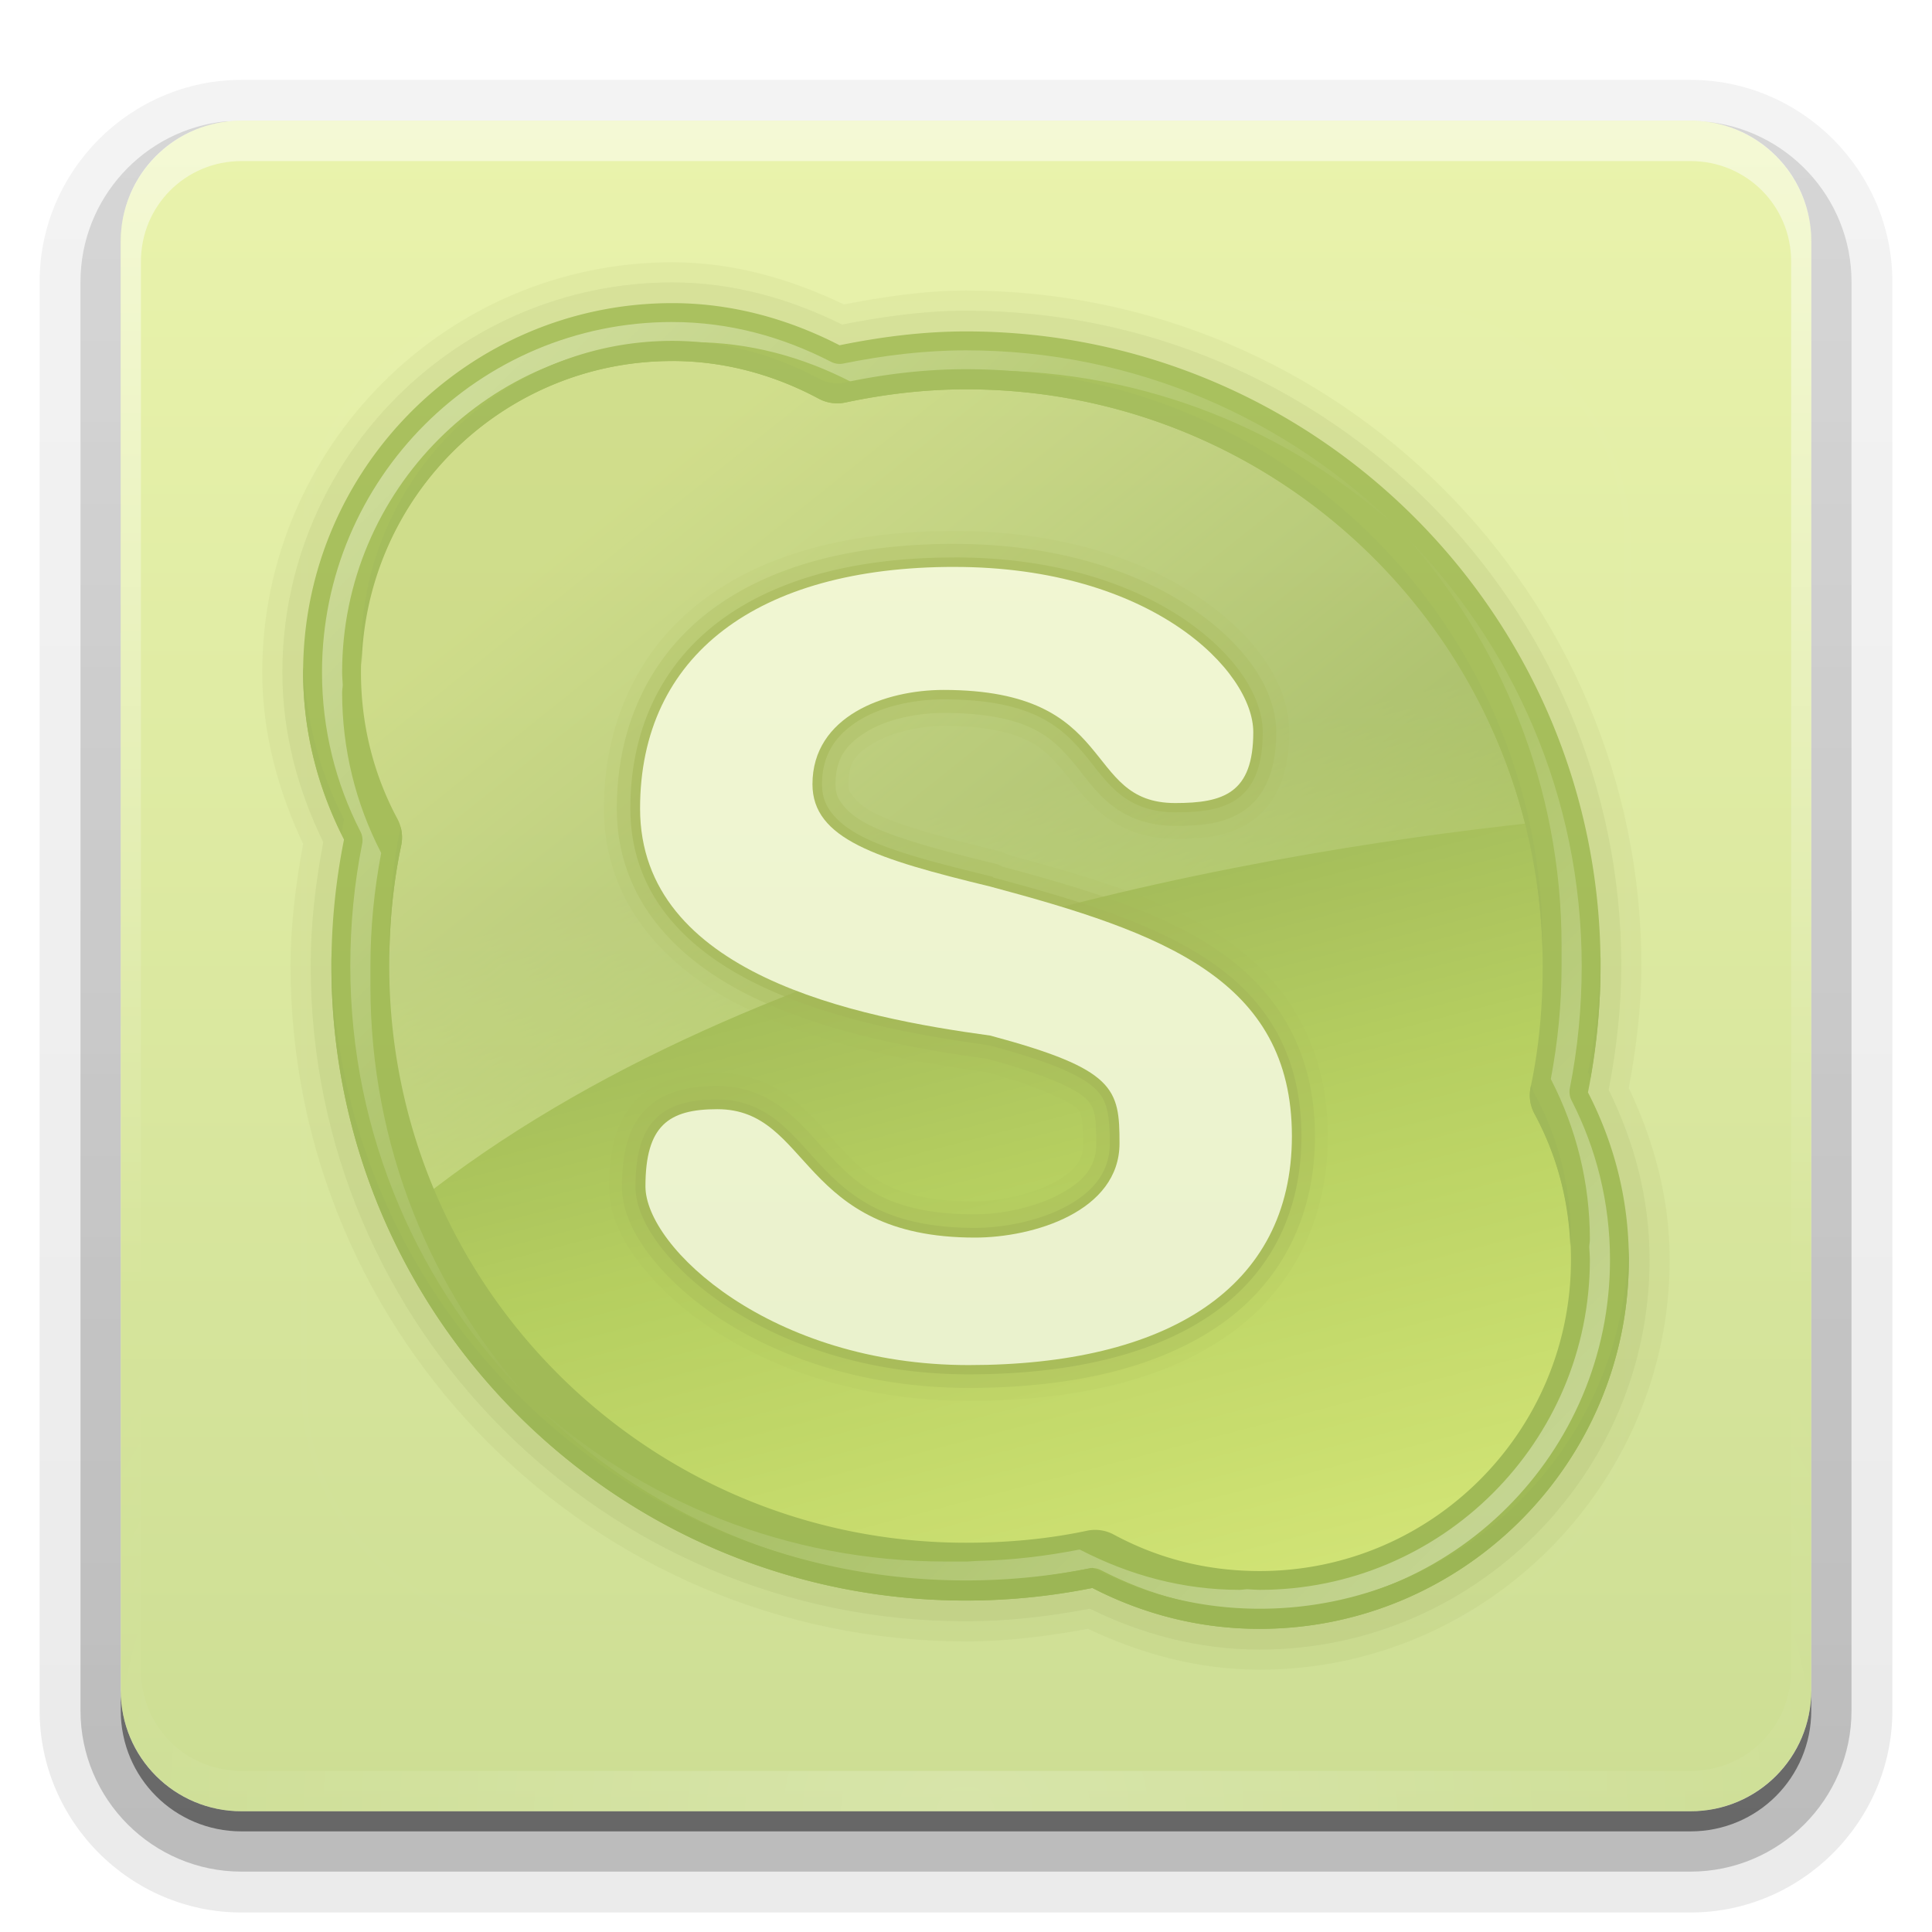 <svg xmlns="http://www.w3.org/2000/svg" viewBox="0 0 96 96" xmlns:xlink="http://www.w3.org/1999/xlink">
<defs>
<clipPath id="clipPath3613">
<path fill="#fff" d="m12,6h72a6,6 0 0,1 6,6v72a6,6 0 0,1 -6,6h-72a6,6 0 0,1 -6-6v-72a6,6 0 0,1 6-6"/>
</clipPath>
<filter width="1.384" x="-.192" y="-.192" height="1.384" color-interpolation-filters="sRGB" id="filter3794">
<feGaussianBlur stdDeviation="5.28"/>
</filter>
<linearGradient id="linearGradient3738" xlink:href="#linearGradient3771" y1="24" x1="32" y2="64" x2="64" gradientUnits="userSpaceOnUse"/>
<linearGradient id="linearGradient3781" xlink:href="#linearGradient3737" y1="16" x1="16" y2="48" x2="48" gradientUnits="userSpaceOnUse"/>
<linearGradient id="linearGradient3773" xlink:href="#linearGradient3737" y1="80" x1="80" y2="48" x2="48" gradientUnits="userSpaceOnUse"/>
<linearGradient gradientTransform="matrix(.261 0 0 .261 20.617 -13.339)" id="linearGradient3901" xlink:href="#linearGradient2490-9-1" y1="227.613" y2="58.839" x2="0" gradientUnits="userSpaceOnUse"/>
<linearGradient id="linearGradient4873">
<stop offset="0" stop-color="#fff"/>
<stop offset="1" stop-color="#fff" stop-opacity="0"/>
</linearGradient>
<linearGradient id="linearGradient3746" xlink:href="#linearGradient3242-6-4" y1="92.401" x1="59.323" y2="40.661" x2="45.899" gradientUnits="userSpaceOnUse"/>
<linearGradient gradientTransform="translate(0 -1004.362)" id="linearGradient3788-8" xlink:href="#linearGradient2490-9-1" y1="1048.734" y2="1005.99" x2="0" gradientUnits="userSpaceOnUse"/>
<linearGradient id="linearGradient3242-6-4">
<stop offset="0" stop-color="#eef87e"/>
<stop offset=".262" stop-color="#cde34f"/>
<stop offset=".661" stop-color="#93b723"/>
<stop offset="1" stop-color="#5a7e0d"/>
</linearGradient>
<linearGradient id="linearGradient2490-9-1">
<stop offset="0" stop-color="#365f0e"/>
<stop offset="1" stop-color="#84a718"/>
</linearGradient>
<linearGradient gradientTransform="matrix(1 0 0 -1 0 97)" id="linearGradient3721" xlink:href="#ButtonShadow-0" y1="6.132" y2="90.239" x2="0" gradientUnits="userSpaceOnUse"/>
<linearGradient id="linearGradient3188" xlink:href="#linearGradient3737" y1="6" y2="63.893" x2="0" gradientUnits="userSpaceOnUse"/>
<linearGradient id="linearGradient3737">
<stop offset="0" stop-color="#fff"/>
<stop offset="1" stop-color="#fff" stop-opacity="0"/>
</linearGradient>
<linearGradient id="linearGradient3771">
<stop offset="0" stop-color="#fdffb0"/>
<stop offset="1" stop-color="#fff" stop-opacity="0"/>
</linearGradient>
<linearGradient id="linearGradient3752">
<stop offset="0" stop-color="#9bbd29"/>
<stop offset="1" stop-color="#d5e85a"/>
</linearGradient>
<linearGradient gradientTransform="matrix(.261 0 0 .261 20.617 991.023)" id="linearGradient3852" xlink:href="#linearGradient4873" y1="62.843" y2="224.557" x2="0" gradientUnits="userSpaceOnUse"/>
<linearGradient gradientTransform="matrix(1.024 0 0 -1.012 -1.143 98.071)" id="linearGradient3780" xlink:href="#ButtonShadow-0" y1="6.132" y2="90.239" x2="0" gradientUnits="userSpaceOnUse"/>
<linearGradient id="linearGradient3617" xlink:href="#linearGradient3752" y1="90" y2="5.988" x2="0" gradientUnits="userSpaceOnUse"/>
<linearGradient gradientTransform="matrix(1.006 0 0 .994 100 0)" id="ButtonShadow-0" y1="92.54" y2="7.017" x2="0" gradientUnits="userSpaceOnUse">
<stop offset="0"/>
<stop offset="1" stop-opacity=".588"/>
</linearGradient>
<linearGradient id="linearGradient3613" xlink:href="#linearGradient3737" y1="20.221" y2="138.661" x2="0" gradientUnits="userSpaceOnUse"/>
<radialGradient fx="50.151" fy="7.372" cx="50.302" cy="7.487" gradientTransform="matrix(0 2.015 -2.659 0 43.907 -93.248)" r="20.397" id="radialGradient3899" xlink:href="#linearGradient3242-6-4" gradientUnits="userSpaceOnUse"/>
<radialGradient cx="48" cy="90.172" gradientTransform="matrix(1.157 0 0 .996 -7.551 .197)" r="42" id="radialGradient3619" xlink:href="#linearGradient3737" gradientUnits="userSpaceOnUse"/>
</defs>
<path opacity=".08" fill="url(#linearGradient3780)" d="m12,3.969c-5.511,0-10.031,4.52-10.031,10.031v71c0,5.511 4.52,10.031 10.031,10.031h72c5.511,0 10.031-4.52 10.031-10.031v-71c0-5.511-4.52-10.031-10.031-10.031h-72zm0,2.031 72,0c3.324,0 6,2.676 6,6v72c0,3.324-2.676,6-6,6h-72c-3.324,0-6-2.676-6-6v-72c0-3.324 2.676-6 6-6z"/>
<path opacity=".1" fill="url(#linearGradient3780)" d="m12,4.969c-4.972,0-9.031,4.06-9.031,9.031v71c0,4.972 4.06,9.031 9.031,9.031h72c4.972,0 9.031-4.06 9.031-9.031v-71c0-4.972-4.06-9.031-9.031-9.031h-72zm0,1.031 72,0c3.324,0 6,2.676 6,6v72c0,3.324-2.676,6-6,6h-72c-3.324,0-6-2.676-6-6v-72c0-3.324 2.676-6 6-6z"/>
<path opacity=".2" fill="url(#linearGradient3780)" d="m11.188,6.031c-4.027,.411-7.188,3.835-7.188,7.969v71c0,4.409 3.591,8 8,8h72c4.409,0 8-3.591 8-8v-71c0-4.197-3.259-7.646-7.375-7.969 3.033,.306 5.375,2.853 5.375,5.969v72c0,3.324-2.676,6-6,6h-72c-3.324,0-6-2.676-6-6v-72c0-3.116 2.342-5.663 5.375-5.969-.062,.005-.126-.006-.188,0z"/>
<path opacity=".3" fill="url(#linearGradient3780)" d="m6.438,9.75c-.899,1.177-1.438,2.647-1.438,4.25v71c0,3.878 3.122,7 7,7h72c3.878,0 7-3.122 7-7v-71c0-1.603-.538-3.073-1.438-4.25 .279,.694 .438,1.454 .438,2.25v72c0,3.324-2.676,6-6,6h-72c-3.324,0-6-2.676-6-6v-72c0-.796 .158-1.556 .438-2.25z"/>
<path opacity=".45" fill="url(#linearGradient3721)" d="m6,84 0,1c0,3.324 2.676,6 6,6h72c3.324,0 6-2.676 6-6v-1c0,3.324-2.676,6-6,6h-72c-3.324,0-6-2.676-6-6z"/>
<g opacity=".5">
<path fill="url(#linearGradient3617)" d="m12,6h72a6,6 0 0,1 6,6v72a6,6 0 0,1 -6,6h-72a6,6 0 0,1 -6-6v-72a6,6 0 0,1 6-6"/>
<path opacity=".5" fill="url(#linearGradient3188)" d="m12,6c-3.324,0-6,2.676-6,6v2 68 2c0,.335 .041,.651 .094,.969 .049,.296 .097,.597 .188,.875 .01,.03 .021,.064 .031,.094 .099,.288 .235,.547 .375,.812 .145,.274 .316,.536 .5,.781 .184,.246 .374,.473 .594,.688 .44,.428 .943,.815 1.5,1.094 .279,.14 .574,.247 .875,.344-.256-.1-.487-.236-.719-.375-.007-.004-.024,.004-.031,0-.032-.019-.062-.043-.094-.062-.12-.077-.231-.164-.344-.25-.106-.081-.213-.161-.312-.25-.178-.161-.347-.345-.5-.531-.108-.13-.218-.265-.312-.406-.025-.038-.038-.086-.062-.125-.065-.103-.13-.204-.188-.312-.101-.195-.206-.416-.281-.625-.008-.022-.024-.041-.031-.062-.032-.092-.036-.187-.062-.281-.03-.107-.07-.203-.094-.312-.073-.342-.125-.698-.125-1.062v-2-68-2c0-2.782 2.218-5 5-5h2 68 2c2.782,0 5,2.218 5,5v2 68 2c0,.364-.052,.721-.125,1.062-.044,.207-.088,.398-.156,.594-.008,.022-.023,.041-.031,.062-.063,.174-.138,.367-.219,.531-.042,.083-.079,.17-.125,.25-.055,.097-.127,.188-.188,.281-.094,.141-.205,.276-.312,.406-.143,.174-.303,.347-.469,.5-.011,.01-.02,.021-.031,.031-.138,.126-.285,.234-.438,.344-.103,.073-.204,.153-.312,.219-.007,.004-.024-.004-.031,0-.232,.139-.463,.275-.719,.375 .301-.097 .597-.204 .875-.344 .557-.279 1.06-.666 1.5-1.094 .22-.214 .409-.442 .594-.688 .184-.246 .355-.508 .5-.781 .14-.265 .276-.525 .375-.812 .01-.031 .021-.063 .031-.094 .09-.278 .139-.579 .188-.875 .052-.318 .094-.634 .094-.969v-2-68-2c0-3.324-2.676-6-6-6h-72z"/>
<path opacity=".2" fill="url(#radialGradient3619)" d="m12,90c-3.324,0-6-2.676-6-6v-2-68-2c0-.335 .041-.651 .094-.969 .049-.296 .097-.597 .188-.875 .01-.03 .021-.064 .031-.094 .099-.288 .235-.547 .375-.812 .145-.274 .316-.536 .5-.781 .184-.246 .374-.473 .594-.688 .44-.428 .943-.815 1.5-1.094 .279-.14 .574-.247 .875-.344-.256,.1-.487,.236-.719,.375-.007,.004-.024-.004-.031,0-.032,.019-.062,.043-.094,.062-.12,.077-.231,.164-.344,.25-.106,.081-.213,.161-.312,.25-.178,.161-.347,.345-.5,.531-.108,.13-.218,.265-.312,.406-.025,.038-.038,.086-.062,.125-.065,.103-.13,.204-.188,.312-.101,.195-.206,.416-.281,.625-.008,.022-.024,.041-.031,.062-.032,.092-.036,.187-.062,.281-.03,.107-.07,.203-.094,.312-.073,.342-.125,.698-.125,1.062v2 68 2c0,2.782 2.218,5 5,5h2 68 2c2.782,0 5-2.218 5-5v-2-68-2c0-.364-.052-.721-.125-1.062-.044-.207-.088-.398-.156-.594-.008-.022-.023-.041-.031-.062-.063-.174-.138-.367-.219-.531-.042-.083-.079-.17-.125-.25-.055-.097-.127-.188-.188-.281-.094-.141-.205-.276-.312-.406-.143-.174-.303-.347-.469-.5-.011-.01-.02-.021-.031-.031-.138-.126-.285-.234-.438-.344-.103-.073-.204-.153-.312-.219-.007-.004-.024,.004-.031,0-.232-.139-.463-.275-.719-.375 .301,.097 .597,.204 .875,.344 .557,.279 1.06,.666 1.5,1.094 .22,.214 .409,.442 .594,.688 .184,.246 .355,.508 .5,.781 .14,.265 .276,.525 .375,.812 .01,.031 .021,.063 .031,.094 .09,.278 .139,.579 .188,.875 .052,.318 .094,.634 .094,.969v2 68 2c0,3.324-2.676,6-6,6h-72z"/>
<path fill="#f00" d="m-66.609,16c-9.6,0-17.391,7.791-17.391,17.391 0,2.965 .733,5.774 2.043,8.217-.438,2.059-.652,4.202-.652,6.391 0,16.896 13.713,30.609 30.609,30.609 2.189,0 4.332-.215 6.391-.652 2.452,1.322 5.238,2.043 8.217,2.043 9.6,0 17.391-7.791 17.391-17.391 0-2.979-.721-5.765-2.043-8.217 .438-2.059 .652-4.202 .652-6.391 0-16.896-13.713-30.609-30.609-30.609-2.19,0-4.332,.258-6.391,.696-2.444-1.311-5.252-2.087-8.217-2.087z"/>
<path fill="#fff" fill-rule="evenodd" d="m-52.565,28.674c-9.565,0-15.217,4.304-15.217,11.696 0,8.04 10.48,10.117 16.956,11 6.062,1.624 6.261,2.57 6.261,5.217 0,3.3-4.167,4.565-7,4.565-8.553,0-7.921-6.217-12.478-6.217-2.348,0-3.478,.783-3.478,3.739 0,2.957 6.087,8.652 15.652,8.652 9.565,0 15.652-3.696 15.652-11.087 0-7.609-6.296-9.86-14.609-12.087-5.529-1.342-8.609-2.309-8.609-4.957 0-3.3 3.515-4.565 6.348-4.565 8.553,0 6.66,5.478 11.217,5.478 2.348,0 3.783-.478 3.783-3.435 0-2.957-4.913-8-14.478-8z"/>
<g transform="translate(-233.722 1.164)">
<path fill="url(#radialGradient3899)" stroke="url(#linearGradient3901)" stroke-linejoin="round" stroke-linecap="round" color="#000" d="m14.326,2.501c-1.456,0-2.404,.147-3.705,.573-4.166,1.362-7.291,4.967-8.012,9.281-.122,.731-.127,1.264-.09,2.441 .052,1.699 .252,2.649 .843,4.068 .182,.436 .368,.894 .422,1.024 .071,.175 .065,.538-.03,1.326-.186,1.548-.175,4.583 .03,5.846 .434,2.674 1.424,5.422 2.741,7.564 1.236,2.011 3.19,4.164 5,5.545 4.508,3.438 10.052,4.861 15.632,4.008l.693-.091 .964,.422c1.006,.449 2.259,.787 3.343,.934 .853,.115 2.901,.052 3.765-.121 3.598-.719 6.637-3.004 8.313-6.268 .904-1.76 1.265-3.332 1.265-5.394 0-1.885-.257-3.118-1.024-4.912l-.392-.904 .12-.753c.184-1.153 .244-3.835 .12-5.032-.569-5.511-3.276-10.57-7.5-13.952-4.374-3.503-9.905-5.038-15.511-4.339l-1.175,.151-.843-.392c-1.762-.767-3.099-1.024-4.97-1.024z"/>
<path fill="url(#linearGradient3788-8)" color="#000" d="m24.532,9c1.628,.001 1.923,.024 2.921,.242 4.306,.939 7.314,3.222 7.434,5.663 .018,.371-.027,.809-.088,.999-.148,.46-.64,1.011-1.18,1.302-.393,.212-.561,.242-1.298,.242-.658,0-.903-.041-1.18-.182-.195-.098-.906-.742-1.563-1.423-1.331-1.38-1.849-1.721-3.216-2.089-.938-.253-2.919-.257-3.806-.03-1.749,.446-2.721,1.526-2.714,3.028 .004,.967 .535,1.701 1.681,2.241 .856,.403 1.356,.537 5.222,1.423 1.768,.405 3.561,.847 3.983,.999 3.192,1.15 4.886,3.211 5.222,6.299 .265,2.437-.497,4.73-2.095,6.359-1.377,1.405-3.303,2.29-5.871,2.725-.999,.169-3.807,.264-4.868,.151-3.9-.413-6.841-1.879-8.319-4.149-.519-.797-.796-1.665-.796-2.453 0-1.033 .385-1.728 1.18-2.18 .422-.24 .535-.273 1.298-.273 1.195,0 1.536,.236 2.832,1.877 1.346,1.706 2.336,2.389 3.924,2.726 2.855,.605 5.601-.322 6.49-2.18 .208-.436 .267-.612 .266-1.272-.001-.662-.06-.84-.266-1.242-.268-.524-.798-1.036-1.387-1.302-.215-.097-2.233-.662-4.484-1.242-2.251-.579-4.423-1.156-4.809-1.302-2.756-1.043-4.234-2.588-4.779-4.906-.259-1.101-.264-2.847 0-3.876 .823-3.213 3.36-5.208 7.582-5.996 .669-.125 1.313-.182 2.685-.182z"/>
<path fill="#fff" color="#000" d="m24.532,10c1.628,.001 1.923,.024 2.921,.242 4.306,.939 7.314,3.222 7.434,5.663 .018,.371-.027,.809-.088,.999-.148,.46-.64,1.011-1.18,1.302-.393,.212-.561,.242-1.298,.242-.658,0-.903-.041-1.18-.182-.195-.098-.906-.742-1.563-1.423-1.331-1.38-1.849-1.721-3.216-2.089-.938-.253-2.919-.257-3.806-.03-1.749,.446-2.721,1.526-2.714,3.028 .004,.967 .535,1.701 1.681,2.241 .856,.403 1.356,.537 5.222,1.423 1.768,.405 3.561,.847 3.983,.999 3.192,1.15 4.886,3.211 5.222,6.299 .265,2.437-.497,4.73-2.095,6.359-1.377,1.405-3.303,2.29-5.871,2.725-.999,.169-3.807,.264-4.868,.151-3.9-.413-6.841-1.879-8.319-4.149-.519-.797-.796-1.665-.796-2.453 0-1.033 .385-1.728 1.18-2.18 .422-.24 .535-.273 1.298-.273 1.195,0 1.536,.236 2.832,1.877 1.346,1.706 2.336,2.389 3.924,2.726 2.855,.605 5.601-.322 6.49-2.18 .208-.436 .267-.612 .266-1.272-.001-.662-.06-.84-.266-1.242-.268-.524-.798-1.036-1.387-1.302-.215-.097-2.233-.662-4.484-1.242-2.251-.579-4.423-1.156-4.809-1.302-2.756-1.043-4.234-2.588-4.779-4.906-.259-1.101-.264-2.847 0-3.876 .823-3.213 3.36-5.208 7.582-5.996 .669-.125 1.313-.182 2.685-.182z"/>
<path opacity=".4" fill="none" stroke="url(#linearGradient3852)" stroke-linejoin="round" stroke-linecap="round" color="#000" d="m14.312,1007.906c-1.392,0-2.15,.1-3.375,.5-3.799,1.242-6.625,4.539-7.281,8.469-.11,.657-.129,1.087-.094,2.25 .05,1.63 .189,2.343 .75,3.688 .194,.465 .416,1.011 .438,1.062 .264,.645 .129,.996 .031,1.812-.166,1.383-.132,4.585 .031,5.594 .411,2.537 1.361,5.183 2.594,7.188 1.153,1.876 3.064,3.964 4.75,5.25 4.293,3.274 9.533,4.593 14.844,3.781a1.032,1.032 0 0,1 .031,0l.688-.094a1.032,1.032 0 0,1 .562,.094l.938,.438c.009,0 .023,0 .031,0 .889,.393 2.063,.713 3.031,.844 .58,.079 2.864,.027 3.469-.094 3.293-.658 6.059-2.761 7.594-5.75 .84-1.636 1.125-2.96 1.125-4.906 0-1.788-.206-2.819-.938-4.531l-.375-.875a1.032,1.032 0 0,1 -.094-.562l.125-.781c.148-.925 .199-3.759 .094-4.781-.541-5.242-3.124-10.015-7.125-13.219-4.159-3.33-9.38-4.79-14.719-4.125l-1.188,.156a1.032,1.032 0 0,1 -.562-.094l-.812-.406c-.01,0-.021,0-.031,0-1.64-.71-2.757-.906-4.531-.906z" transform="translate(0 -1004.362)"/>
</g>
</g>
<g opacity=".5">
<path opacity=".1" fill="url(#linearGradient3613)" filter="url(#filter3794)" stroke="#fff" stroke-linecap="round" stroke-width=".5" d="m27,15h42a12,12 0 0,1 12,12v42a12,12 0 0,1 -12,12h-42a12,12 0 0,1 -12-12v-42a12,12 0 0,1 12-12" clip-path="url(#clipPath3613)"/>
</g>
<g opacity=".5">
<path opacity=".1" fill="#5a691d" d="m33.406,13.031c-11.201,0-20.375,9.174-20.375,20.375 0,3.078 .814,5.943 2.031,8.531-.362,1.97-.625,3.984-.625,6.062 0,18.491 15.072,33.562 33.562,33.562 2.078,0 4.093-.263 6.062-.625 2.593,1.225 5.449,2.031 8.531,2.031 11.201,0 20.375-9.174 20.375-20.375 0-3.083-.806-5.938-2.031-8.531 .362-1.97 .625-3.984 .625-6.062 0-18.491-15.072-33.562-33.562-33.562-2.119,0-4.136,.321-6.062,.688-2.562-1.218-5.418-2.094-8.531-2.094z"/>
<path opacity=".15" fill="#5a691d" d="m33.406,14.031c-10.663,0-19.375,8.712-19.375,19.375 0,3.039 .779,5.881 2.031,8.438-.383,2.011-.625,4.058-.625,6.156 0,17.955 14.607,32.562 32.562,32.562 2.099,0 4.146-.242 6.156-.625 2.562,1.261 5.392,2.031 8.438,2.031 10.663,0 19.375-8.712 19.375-19.375 0-3.046-.77-5.875-2.031-8.438 .383-2.011 .625-4.058 .625-6.156 0-17.955-14.607-32.562-32.562-32.562-2.123,0-4.181,.302-6.156,.688-2.538-1.253-5.373-2.094-8.438-2.094z"/>
<path fill="url(#linearGradient3746)" d="m33.406,16c-9.6,0-17.406,7.806-17.406,17.406 0,2.965 .721,5.744 2.031,8.188-.438,2.059-.625,4.217-.625,6.406 0,16.896 13.698,30.594 30.594,30.594 2.189,0 4.347-.188 6.406-.625 2.452,1.322 5.208,2.031 8.188,2.031 9.6,0 17.406-7.806 17.406-17.406 0-2.979-.709-5.735-2.031-8.188 .437-2.059 .625-4.217 .625-6.406 0-16.896-13.698-30.594-30.594-30.594-2.19,0-4.346,.25-6.406,.688-2.444-1.311-5.222-2.094-8.188-2.094z"/>
<path fill="#f00" d="m-66.609,16c-9.6,0-17.391,7.791-17.391,17.391 0,2.965 .733,5.774 2.043,8.217-.438,2.059-.652,4.202-.652,6.391 0,16.896 13.713,30.609 30.609,30.609 2.189,0 4.332-.215 6.391-.652 2.452,1.322 5.238,2.043 8.217,2.043 9.6,0 17.391-7.791 17.391-17.391 0-2.979-.721-5.765-2.043-8.217 .438-2.059 .652-4.202 .652-6.391 0-16.896-13.713-30.609-30.609-30.609-2.19,0-4.332,.258-6.391,.696-2.444-1.311-5.252-2.087-8.217-2.087z"/>
<path fill="#fff" fill-rule="evenodd" d="m-52.565,28.674c-9.565,0-15.217,4.304-15.217,11.696 0,8.04 10.48,10.117 16.956,11 6.062,1.624 6.261,2.57 6.261,5.217 0,3.3-4.167,4.565-7,4.565-8.553,0-7.921-6.217-12.478-6.217-2.348,0-3.478,.783-3.478,3.739 0,2.957 6.087,8.652 15.652,8.652 9.565,0 15.652-3.696 15.652-11.087 0-7.609-6.296-9.86-14.609-12.087-5.529-1.342-8.609-2.309-8.609-4.957 0-3.3 3.515-4.565 6.348-4.565 8.553,0 6.66,5.478 11.217,5.478 2.348,0 3.783-.478 3.783-3.435 0-2.957-4.913-8-14.478-8z"/>
<path opacity=".6" fill="url(#linearGradient3738)" d="m33.406,16c-9.6,0-17.406,7.806-17.406,17.406 0,2.965 .721,5.744 2.031,8.188-.438,2.059-.625,4.217-.625,6.406 0,4.382 .933,8.543 2.594,12.312 16.555-13.712 43.222-18.149 57.75-19.594-3.268-13.386-15.361-23.312-29.75-23.312-2.19,0-4.346,.25-6.406,.688-2.444-1.311-5.222-2.094-8.188-2.094z"/>
<path fill="#6d9114" d="m33.406,15.062c-10.104,0-18.344,8.24-18.344,18.344 0,2.997 .748,5.808 2.031,8.312-.409,2.042-.625,4.145-.625,6.281 0,17.398 14.133,31.531 31.531,31.531 2.136,0 4.239-.216 6.281-.625 2.511,1.293 5.306,2.031 8.312,2.031 10.104,0 18.344-8.24 18.344-18.344 0-3.007-.738-5.801-2.031-8.312 .409-2.042 .625-4.145 .625-6.281 0-17.398-14.133-31.531-31.531-31.531-2.153,0-4.254,.276-6.281,.688-2.495-1.283-5.303-2.094-8.312-2.094zm0,.938c-.6,0-1.197,.034-1.781,.094-.5,.051-.982,.126-1.469,.219 .488-.092 .968-.168 1.469-.219 .585-.059 1.181-.094 1.781-.094zm3.406,.344c.646,.131 1.286,.298 1.906,.5-.618-.203-1.26-.367-1.906-.5zm-7.156,.062c-.478,.106-.943,.231-1.406,.375 .46-.142 .931-.271 1.406-.375zm-1.625,.438c-.471,.153-.954,.34-1.406,.531 .462-.196 .925-.376 1.406-.531zm18.344,.594c-.542,.03-1.09,.098-1.625,.156 .541-.061 1.08-.125 1.625-.156zm-12.969,.5c2.623,0 5.094,.702 7.281,1.875a1.947,1.947 0 0,0 1.312,.188c1.937-.411 3.958-.656 6-.656 15.844,0 28.656,12.812 28.656,28.656 0,2.078-.19,4.101-.594,6a1.947,1.947 0 0,0 .188,1.344c1.171,2.172 1.812,4.58 1.812,7.25 0,8.545-6.924,15.469-15.469,15.469-2.671,0-5.078-.642-7.25-1.812a1.947,1.947 0 0,0 -1.344-.188c-1.899,.404-3.922,.594-6,.594-15.844,0-28.656-12.812-28.656-28.656 0-2.078 .19-4.101 .594-6a1.947,1.947 0 0,0 -.188-1.312c-1.161-2.164-1.812-4.632-1.812-7.281 0-8.545 6.924-15.469 15.469-15.469zm-8.281,.156c-.493,.268-.974,.562-1.438,.875-.408,.276-.805,.567-1.188,.875 .381-.306 .781-.602 1.188-.875 .463-.312 .944-.608 1.438-.875zm34.781,1.719c.915,.387 1.82,.81 2.688,1.281-.867-.471-1.772-.894-2.688-1.281zm-37.562,.156c-.43,.355-.856,.731-1.25,1.125-.29,.29-.575,.597-.844,.906 .272-.313 .55-.613 .844-.906 .398-.397 .815-.768 1.25-1.125zm43.969,3.5c.786,.588 1.525,1.216 2.25,1.875-.724-.658-1.465-1.288-2.25-1.875zm4.344,3.969c.659,.725 1.287,1.464 1.875,2.25-.587-.785-1.217-1.526-1.875-2.25zm-53.875,.812c-.167,.535-.323,1.069-.438,1.625 .114-.556 .272-1.09 .438-1.625zm58.125,5.156c.471,.867 .894,1.772 1.281,2.688-.387-.915-.81-1.821-1.281-2.688zm-55.094,26.5c.387,.915 .81,1.821 1.281,2.688-.471-.867-.894-1.772-1.281-2.688zm60.094,4.469c-.059,.585-.134,1.153-.25,1.719 .116-.566 .191-1.134 .25-1.719zm-.25,1.75c-.115,.556-.271,1.09-.438,1.625 .167-.535 .323-1.069 .438-1.625zm-56.188,.188c.587,.785 1.217,1.526 1.875,2.25-.659-.725-1.287-1.464-1.875-2.25zm3.969,4.344c.724,.658 1.465,1.288 2.25,1.875-.786-.588-1.525-1.216-2.25-1.875zm5.969,4.25c.867,.471 1.772,.894 2.688,1.281-.915-.387-1.82-.81-2.688-1.281z"/>
<path opacity=".1" fill="#6e8511" fill-rule="evenodd" d="m47.438,26.938c-5.042,0-9.228,1.092-12.25,3.406-3.033,2.323-4.719,5.875-4.719,10.031 0,4.799 3.26,7.954 7.031,9.75 3.728,1.775 8.085,2.55 11.375,3 .018,.003 .044-.003 .062,0 2.774,.76 4.158,1.512 4.406,1.75 .216,.206 .189,.174 .25,.438 .051,.22 .094,.656 .094,1.281 0,.476-.114,.769-.344,1.062-.23,.293-.607,.589-1.156,.875-1.041,.543-2.619,.875-3.75,.875-3.875,0-5.103-1.126-6.469-2.562-.664-.698-1.306-1.536-2.219-2.281-.935-.763-2.205-1.375-3.781-1.375-1.376,0-2.812,.212-3.875,1.25-1.065,1.04-1.375,2.551-1.375,4.25 0,1.299 .573,2.52 1.438,3.656 .863,1.134 2.055,2.259 3.562,3.25 3.013,1.98 7.277,3.469 12.406,3.469 5.007,0 9.267-.936 12.406-3.062 3.156-2.138 5-5.559 5-9.75 0-4.307-1.931-7.454-4.906-9.5-2.846-1.956-6.559-3.044-10.562-4.125-.023-.006-.04-.025-.062-.031-.023-.006-.04-.025-.062-.031a.637,.637 0 0,0 -.031,0 .637,.637 0 0,0 -.031-.031c-0-0-.018,.006-.031,0-.013-.006 0-.031 0-.031-0-0-.062,0-.062,0-0-0-.062-.031-.062-.031-0-0-.062,0-.062,0-0-0-.015-.027-.031-.031-.011-.003-.02,.003-.031,0-2.728-.663-4.888-1.264-6.031-1.844-.559-.283-.849-.577-1.031-.812-.203-.262-.219-.231-.219-.594 0-1.077 .351-1.469 1.25-2 .833-.492 2.194-.812 3.344-.812 1.962,0 3.162,.281 3.969,.656 .807,.375 1.259,.857 1.781,1.469 .485,.569 1.009,1.345 1.844,2.062 .878,.754 2.107,1.281 3.625,1.281 1.266,0 2.639-.069 3.812-.938 1.224-.905 1.719-2.439 1.719-4.219 0-2.38-1.672-4.722-4.406-6.562-2.747-1.85-6.72-3.188-11.812-3.188z" transform="matrix(1.026 0 0 1.026 -1.253 -1.253)"/>
<path opacity=".3" fill="#6e8511" fill-rule="evenodd" d="m47.438,27.562c-4.949,0-9.002,1.081-11.875,3.281-2.876,2.203-4.469,5.545-4.469,9.531 0,4.513 3.045,7.453 6.688,9.188 3.636,1.731 7.974,2.491 11.25,2.938 2.862,.777 4.272,1.449 4.75,1.906 .258,.247 .36,.413 .438,.75 .076,.329 .094,.8 .094,1.438 0,1.187-.658,1.881-1.844,2.5-1.171,.611-2.788,.938-4.031,.938-4.01,0-5.539-1.28-6.938-2.75-.694-.73-1.313-1.53-2.156-2.219-.853-.696-1.966-1.25-3.375-1.25-1.302,0-2.548,.225-3.438,1.094-.89,.869-1.188,2.16-1.188,3.781 0,1.108 .5,2.213 1.312,3.281 .813,1.069 1.953,2.139 3.406,3.094 2.905,1.909 7.058,3.375 12.062,3.375 4.926,0 9.074-.944 12.062-2.969 2.994-2.028 4.719-5.211 4.719-9.219 0-4.119-1.819-7.018-4.656-8.969-2.763-1.899-6.442-3.001-10.5-4.094a.656,.656 0 0,0 -.031-.031c-.01-.003-.021,.003-.031,0a.656,.656 0 0,0 -.219-.094c-2.753-.668-4.92-1.263-6.188-1.906-.628-.319-1.007-.655-1.25-.969-.244-.315-.344-.545-.344-1 0-1.265 .562-1.971 1.562-2.562 .984-.582 2.407-.875 3.656-.875 2.023,0 3.334,.293 4.25,.719 .916,.425 1.463,.995 2,1.625 .526,.617 .997,1.353 1.75,2 .767,.659 1.844,1.125 3.219,1.125 1.239,0 2.444-.078 3.438-.812 1.013-.749 1.469-2.055 1.469-3.719 0-2.073-1.5-4.264-4.125-6.031-2.63-1.771-6.489-3.094-11.469-3.094z" transform="matrix(1.026 0 0 1.026 -1.253 -1.253)"/>
<path opacity=".6" fill="#6e8511" fill-rule="evenodd" d="m47.438,28.219c-4.853,0-8.75,1.074-11.469,3.156-2.719,2.082-4.219,5.185-4.219,9 0,4.224 2.794,6.918 6.312,8.594 3.518,1.675 7.809,2.431 11.062,2.875 2.953,.796 4.451,1.448 5.125,2.094 .34,.326 .497,.645 .594,1.062 .096,.417 .125,.937 .125,1.594 0,1.453-.884,2.414-2.188,3.094-1.303,.68-2.997,1-4.344,1-4.163,0-5.964-1.452-7.406-2.969-.721-.758-1.323-1.528-2.094-2.156-.77-.629-1.723-1.094-2.969-1.094-1.227,0-2.258,.212-2.969,.906-.71,.694-1,1.774-1,3.312 0,.9 .428,1.876 1.188,2.875 .76,.999 1.852,2.019 3.25,2.938 2.796,1.837 6.812,3.281 11.688,3.281 4.842,0 8.856-.926 11.688-2.844 2.831-1.918 4.438-4.863 4.438-8.688 0-3.933-1.673-6.58-4.375-8.438-2.702-1.858-6.396-2.977-10.562-4.094a.468,.468 0 0,0 0-.031c-2.759-.67-4.925-1.233-6.312-1.938-.694-.352-1.182-.747-1.5-1.156-.318-.409-.469-.835-.469-1.406 0-1.484 .744-2.456 1.875-3.125 1.131-.669 2.653-.969 4-.969 4.177,0 5.627,1.246 6.75,2.562 .562,.658 1.024,1.368 1.688,1.938 .663,.57 1.548,.969 2.781,.969 1.204,0 2.265-.098 3.062-.688 .798-.59 1.188-1.634 1.188-3.188 0-1.737-1.336-3.812-3.844-5.5-2.508-1.688-6.229-2.969-11.094-2.969z" transform="matrix(1.026 0 0 1.026 -1.253 -1.253)"/>
<path fill="#fff" fill-rule="evenodd" d="m47.42,28.169c-9.815,0-15.615,4.417-15.615,12.001 0,8.25 10.754,10.381 17.399,11.287 6.22,1.667 6.424,2.637 6.424,5.354 0,3.386-4.276,4.684-7.183,4.684-8.776,0-8.128-6.38-12.804-6.38-2.409,0-3.569,.803-3.569,3.837 0,3.034 6.246,8.878 16.061,8.878 9.815,0 16.061-3.792 16.061-11.376 0-7.808-6.46-10.117-14.99-12.402-5.674-1.377-8.833-2.369-8.833-5.086 0-3.386 3.607-4.684 6.513-4.684 8.776,0 6.834,5.621 11.51,5.621 2.409,0 3.881-.491 3.881-3.524 0-3.034-5.041-8.209-14.856-8.209z"/>
<path opacity=".6" fill="url(#linearGradient3781)" d="m33.406,16c-9.602,0-17.406,7.804-17.406,17.406 0,2.844 .684,5.521 1.906,7.906 .096,.18 .129,.393 .094,.594-.397,1.984-.594,4.02-.594,6.094 0,8.425 3.429,16.03 8.938,21.562-4.938-5.433-7.938-12.642-7.938-20.562 0-.166-.003-.335 0-.5-.003-.166 0-.333 0-.5 0-1.924 .191-3.797 .531-5.594 0-.01 0-.021 0-.031-.01-.021-.02-.042-.031-.062-1.222-2.385-1.906-5.063-1.906-7.906 0-.127 .029-.249 .031-.375-.008-.21-.031-.413-.031-.625 0-9.043 7.363-16.406 16.406-16.406 .211,0 .416,.023 .625,.031 .126-.003 .248-.031 .375-.031 2.844,0 5.49,.742 7.875,1.969 .02,.011 .041,.022 .062,.031 .01,0 .021,0 .031,0 1.643-.321 3.337-.525 5.062-.562 .186-.004 .376-.031 .562-.031 .167,0 .334-.003 .5,0 .165-.003 .334,0 .5,0 7.921,0 15.13,3 20.562,7.938-5.532-5.509-13.137-8.938-21.562-8.938-2.074,0-4.109,.254-6.094,.656-.211,.043-.436,.009-.625-.094-2.385-1.226-5.031-1.969-7.875-1.969z"/>
<path opacity=".6" fill="url(#linearGradient3773)" d="m62.594,80c9.602,0 17.406-7.804 17.406-17.406 0-2.844-.684-5.521-1.906-7.906-.096-.18-.129-.393-.094-.594 .397-1.984 .594-4.02 .594-6.094 0-8.425-3.429-16.03-8.938-21.562 4.938,5.433 7.938,12.642 7.938,20.562 0,.166 .003,.335 0,.5 .003,.166 0,.333 0,.5 0,1.924-.191,3.797-.531,5.594-0,.01-0,.021 0,.031 .01,.021 .02,.042 .031,.062 1.222,2.385 1.906,5.063 1.906,7.906 0,.127-.029,.249-.031,.375 .008,.21 .031,.413 .031,.625 0,9.043-7.363,16.406-16.406,16.406-.211,0-.416-.023-.625-.031-.126,.003-.248,.031-.375,.031-2.844,0-5.49-.742-7.875-1.969-.02-.011-.041-.022-.062-.031-.01-0-.021-0-.031,0-1.643,.321-3.337,.525-5.062,.562-.186,.004-.376,.031-.562,.031-.167,0-.334,.003-.5,0-.165,.003-.334,0-.5,0-7.921,0-15.13-3-20.562-7.938 5.532,5.509 13.137,8.938 21.562,8.938 2.074,0 4.109-.254 6.094-.656 .211-.043 .436-.009 .625,.094 2.385,1.226 5.031,1.969 7.875,1.969z"/>
<path fill="#688c13" d="m33.406,16.938c-8.545,0-15.469,6.924-15.469,15.469 0,.217 .022,.441 .031,.656 .183-8.385 7.008-15.125 15.438-15.125 2.623,0 5.094,.702 7.281,1.875a1.947,1.947 0 0,0 1.312,.188c1.937-.411 3.958-.656 6-.656 15.675,0 28.388,12.546 28.656,28.156 .002-.165 0-.334 0-.5 0-15.844-12.812-28.656-28.656-28.656-2.042,0-4.063,.245-6,.656a1.947,1.947 0 0,1 -1.312-.188c-2.187-1.173-4.658-1.875-7.281-1.875zm-18.312,16.125c-.002,.116-.031,.228-.031,.344 0,2.89 .706,5.595 1.906,8.031 .043-.241 .077-.48 .125-.719-1.19-2.322-1.9-4.904-2-7.656zm4.812,8.031c-.39,1.872-.562,3.863-.562,5.906 0,.169-.003,.332 0,.5 .028-1.903 .223-3.752 .594-5.5a1.947,1.947 0 0,0 -.031-.906zm-3.438,6.406c-.003,.167 0,.333 0,.5 0,17.398 14.133,31.531 31.531,31.531 2.136,0 4.239-.216 6.281-.625 2.511,1.293 5.306,2.031 8.312,2.031 10.104,0 18.344-8.24 18.344-18.344 0-.219-.024-.439-.031-.656-.186,9.944-8.325,18-18.312,18-3.007,0-5.801-.738-8.312-2.031-2.042,.409-4.145,.625-6.281,.625-17.231,0-31.263-13.864-31.531-31.031zm63.062,0c-.031,1.964-.248,3.899-.625,5.781 .046,.09 .08,.191 .125,.281 .321-1.815 .5-3.677 .5-5.562 0-.167 .003-.333 0-.5zm-3.438,6.406c-.007,.032-.025,.062-.031,.094a1.947,1.947 0 0,0 .188,1.344c1.075,1.994 1.685,4.182 1.781,6.594 .003-.115 .031-.228 .031-.344 0-2.671-.641-5.078-1.812-7.25a1.947,1.947 0 0,1 -.156-.438z"/>
</g>
</svg>
